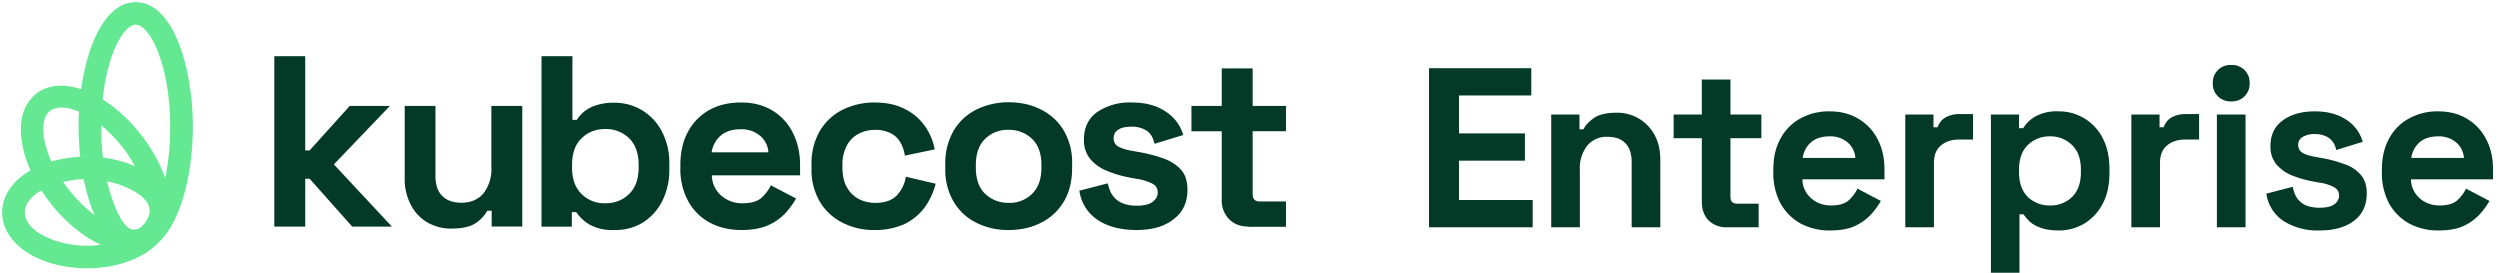 <svg xmlns="http://www.w3.org/2000/svg" fill="none" viewBox="0 0 330 36">
  
    <path fill="#023927" d="M36.21 29.91V7.42h4.08v12.43h.58l5.3-5.87h5.3l-7.4 7.72 7.66 8.21h-5.24l-5.62-6.32h-.58v6.32h-4.08Zm23.44.27a6.4 6.4 0 0 1-3.29-.85 5.72 5.72 0 0 1-2.17-2.37 7.3 7.3 0 0 1-.77-3.47v-9.51h4.06v9.19c0 1.21.29 2.1.9 2.69.58.6 1.43.9 2.54.9 1.24 0 2.22-.43 2.91-1.25a5.22 5.22 0 0 0 1.03-3.45v-8.08h4.08V29.9H64.9v-2.08h-.58a4.66 4.66 0 0 1-1.46 1.58c-.69.5-1.77.77-3.2.77Zm21.47.18a6.2 6.2 0 0 1-3.34-.74A5.4 5.4 0 0 1 76.06 28h-.58v1.92h-4V7.42h4.08v8.4h.58a4.52 4.52 0 0 1 2.55-1.92 7.34 7.34 0 0 1 2.43-.34 6.98 6.98 0 0 1 6.22 3.74 8.97 8.97 0 0 1 1.01 4.42v.53a9.1 9.1 0 0 1-1 4.42 7.12 7.12 0 0 1-2.65 2.8 6.98 6.98 0 0 1-3.58.89Zm-1.22-3.53c1.25 0 2.3-.4 3.13-1.21.84-.8 1.27-1.98 1.27-3.53v-.32c0-1.55-.43-2.7-1.25-3.52a4.39 4.39 0 0 0-3.15-1.22c-1.24 0-2.3.4-3.12 1.22-.85.81-1.27 1.97-1.27 3.52v.32c0 1.55.42 2.71 1.27 3.53a4.22 4.22 0 0 0 3.12 1.21Zm17.96 3.53c-1.6 0-3-.34-4.21-1a7.06 7.06 0 0 1-2.84-2.87 8.79 8.79 0 0 1-1-4.35v-.4c0-1.65.34-3.13 1-4.34a7.16 7.16 0 0 1 2.8-2.87c1.23-.68 2.6-1 4.22-1 1.56 0 2.94.34 4.1 1.05a6.99 6.99 0 0 1 2.7 2.9c.64 1.24.98 2.66.98 4.3v1.36H93.96a3.65 3.65 0 0 0 1.22 2.66 4.12 4.12 0 0 0 2.83 1.03c1.14 0 1.99-.24 2.52-.74s.95-1.02 1.22-1.63l3.33 1.74c-.29.55-.74 1.16-1.3 1.82a6.86 6.86 0 0 1-2.27 1.66c-1 .47-2.2.68-3.65.68Zm-3.92-10.25h7.49a3.11 3.11 0 0 0-1.11-2.2 3.86 3.86 0 0 0-2.57-.85c-1.09 0-1.96.29-2.62.84a3.65 3.65 0 0 0-1.2 2.21Zm21.47 10.25a8.86 8.86 0 0 1-4.21-.97 7.26 7.26 0 0 1-3-2.8 8.32 8.32 0 0 1-1.08-4.42v-.45a8.5 8.5 0 0 1 1.09-4.42 7.26 7.26 0 0 1 2.99-2.8 9.34 9.34 0 0 1 4.21-.97c1.54 0 2.83.26 3.95.82a7.06 7.06 0 0 1 2.67 2.21 7.7 7.7 0 0 1 1.35 3.16l-3.94.82a4.84 4.84 0 0 0-.59-1.74 2.92 2.92 0 0 0-1.27-1.21 4.4 4.4 0 0 0-2.04-.45c-.82 0-1.56.18-2.22.53-.66.34-1.17.86-1.56 1.58a5.36 5.36 0 0 0-.56 2.55v.32c0 1 .19 1.87.56 2.55.37.69.9 1.21 1.56 1.58.66.34 1.4.53 2.22.53 1.22 0 2.17-.32 2.8-.95a4.56 4.56 0 0 0 1.23-2.5l3.94.92a9.5 9.5 0 0 1-1.43 3.1 7.35 7.35 0 0 1-2.67 2.22 9.4 9.4 0 0 1-4 .79Zm17.74 0a9.18 9.18 0 0 1-4.29-.97 7.1 7.1 0 0 1-3-2.8 8.29 8.29 0 0 1-1.08-4.4v-.52a8.5 8.5 0 0 1 1.09-4.4 7.26 7.26 0 0 1 3-2.8 9.52 9.52 0 0 1 4.28-.97c1.59 0 3.02.32 4.29.98a7.1 7.1 0 0 1 3 2.79 8.29 8.29 0 0 1 1.08 4.4v.53c0 1.7-.37 3.18-1.09 4.4a7.26 7.26 0 0 1-2.99 2.79c-1.27.65-2.7.97-4.29.97Zm0-3.58a4.2 4.2 0 0 0 3.1-1.21c.82-.82 1.22-1.95 1.22-3.45v-.32c0-1.5-.4-2.66-1.22-3.45a4.33 4.33 0 0 0-3.13-1.21 4.2 4.2 0 0 0-3.1 1.21c-.81.79-1.21 1.95-1.21 3.45v.32c0 1.5.4 2.66 1.22 3.45a4.3 4.3 0 0 0 3.12 1.2Zm16.87 3.58c-2.1 0-3.82-.45-5.14-1.34a5.5 5.5 0 0 1-2.4-3.85l3.75-.97c.16.73.4 1.34.77 1.76.34.42.8.74 1.32.92.53.19 1.12.27 1.72.27.96 0 1.65-.16 2.1-.5.45-.35.68-.74.68-1.24s-.2-.87-.63-1.13a6.5 6.5 0 0 0-2.07-.66l-.9-.16c-1.1-.21-2.14-.5-3.07-.9a5.53 5.53 0 0 1-2.22-1.55 3.89 3.89 0 0 1-.85-2.58c0-1.58.58-2.8 1.75-3.64a7.66 7.66 0 0 1 4.58-1.26c1.8 0 3.28.4 4.45 1.19a5.51 5.51 0 0 1 2.33 3.1l-3.79 1.16c-.19-.81-.53-1.4-1.06-1.74a3.56 3.56 0 0 0-1.96-.52c-.77 0-1.38.13-1.77.4-.4.26-.61.62-.61 1.1 0 .53.21.9.63 1.13.43.24 1.01.42 1.75.55l.9.16c1.22.21 2.3.5 3.28.85.98.34 1.75.86 2.34 1.5.58.65.84 1.52.84 2.66 0 1.66-.6 2.95-1.83 3.87-1.21.97-2.85 1.42-4.9 1.42Zm14.8-.45c-1.06 0-1.9-.31-2.57-.97a3.5 3.5 0 0 1-.98-2.61v-9h-4v-3.35h4V9.03h4.08v4.95h4.4v3.34h-4.4v8.3c0 .63.29.97.9.97h3.5v3.35h-4.93v-.03Z"/>
    <path fill="#64E892" d="M11.46 20.67C5.18 20.67.28 23.9.28 28.04c0 4.14 4.9 7.38 11.18 7.38 6.27 0 11.17-3.24 11.17-7.38 0-4.13-4.9-7.37-11.17-7.37Zm0 11.77c-3.87 0-8.18-1.82-8.18-4.4s4.31-4.4 8.18-4.4c.9 0 1.82.1 2.7.3 1.24.18 7.12 1.97 5.24 5.13-.93 2.03-4.6 3.37-7.94 3.37Z" style="mix-blend-mode:multiply"/>
    <path fill="#64E892" d="M17.92.28c-4.9 0-7.55 8.48-7.55 16.46s2.65 16.46 7.55 16.46 7.54-8.48 7.54-16.46S22.82.28 17.92.28Zm.5 29.87c-2.54 1.55-4.29-6.24-4.29-6.24-.48-2-.77-4.4-.77-7.14 0-8.24 2.7-13.51 4.56-13.51 1.85 0 4.55 5.27 4.55 13.51 0 7.5-2.25 12.56-4.05 13.38Z" style="mix-blend-mode:multiply"/>
    <path fill="#64E892" d="M18.63 17.8c-4.37-5.59-10.4-8-13.77-5.5A5.38 5.38 0 0 0 2.83 16c-.43 3.14 1 7.17 3.8 10.78 3.21 4.1 7.32 6.5 10.6 6.5 1.2 0 2.28-.31 3.18-.97a5.38 5.38 0 0 0 2.04-3.71c.42-3.16-1.01-7.2-3.82-10.8Zm.77 11.24-.03.03c-.08.16-.18.29-.31.45a52.62 52.62 0 0 0-.3.32l-.07.07c-.06.06-.11.08-.14.1l-.02.03c-.06.03-.1.08-.16.1l-.16.09-.08.02c-.05.03-.08.03-.13.03-2.52.37-6.12-1.63-9-5.37-2.28-2.9-3.55-6.27-3.24-8.56.11-.82.4-1.4.88-1.74a2.5 2.5 0 0 1 1.45-.42c2.12 0 5.43 1.82 8.19 5.37 1.82 2.35 3.28 5.88 3.5 8.03v.08c.02.48-.09.9-.38 1.37Z" style="mix-blend-mode:multiply"/>
  
  <path fill="#023927" d="M188.63 30V9h13.5v3.6h-9.54v5.01h8.7v3.6h-8.7v5.19h9.72V30h-13.68Zm16.13 0V15.12h3.73v1.95h.53c.24-.52.7-1.01 1.35-1.47.66-.48 1.66-.72 3-.72a5.58 5.58 0 0 1 5.07 3c.49.92.72 2 .72 3.24V30h-3.78v-8.58c0-1.12-.28-1.96-.84-2.52-.53-.56-1.31-.84-2.33-.84a3.3 3.3 0 0 0-2.7 1.17 4.84 4.84 0 0 0-.97 3.21V30h-3.78Zm23.18 0a3.3 3.3 0 0 1-2.4-.9c-.6-.62-.9-1.44-.9-2.46v-8.4h-3.72v-3.12h3.72V10.5h3.78v4.62h4.08v3.12h-4.08v7.74c0 .6.28.9.84.9h2.88V30h-4.2Zm13.64.42a8.1 8.1 0 0 1-3.93-.93 6.91 6.91 0 0 1-2.64-2.67 8.53 8.53 0 0 1-.93-4.08v-.36c0-1.56.3-2.91.93-4.05a6.46 6.46 0 0 1 2.6-2.67 7.72 7.72 0 0 1 3.9-.96c1.47 0 2.74.33 3.82.99a6.57 6.57 0 0 1 2.52 2.7c.6 1.14.9 2.47.9 3.99v1.29h-10.83a3.36 3.36 0 0 0 1.14 2.49c.72.64 1.6.96 2.64.96 1.06 0 1.84-.23 2.34-.69.5-.46.88-.97 1.14-1.53l3.09 1.62a9.65 9.65 0 0 1-1.23 1.71 6.7 6.7 0 0 1-2.1 1.56c-.88.42-2 .63-3.36.63Zm-3.63-9.57h6.96a2.94 2.94 0 0 0-1.05-2.07 3.49 3.49 0 0 0-2.37-.78c-1.02 0-1.83.26-2.43.78-.6.52-.97 1.21-1.11 2.07ZM251.5 30V15.12h3.72v1.68h.54c.22-.6.58-1.04 1.08-1.32a3.74 3.74 0 0 1 1.8-.42h1.8v3.36h-1.86c-.96 0-1.75.26-2.37.78-.62.5-.93 1.28-.93 2.34V30h-3.78Zm11.3 6V15.12h3.71v1.8h.55a4.5 4.5 0 0 1 1.58-1.53 5.75 5.75 0 0 1 3.1-.69 6.45 6.45 0 0 1 5.79 3.48c.61 1.14.92 2.52.92 4.14v.48c0 1.62-.3 3-.92 4.14a6.6 6.6 0 0 1-2.47 2.61 6.62 6.62 0 0 1-3.32.87c-.9 0-1.67-.11-2.29-.33-.6-.2-1.08-.46-1.46-.78a5.63 5.63 0 0 1-.88-1.02h-.54V36h-3.77Zm7.8-8.88a4 4 0 0 0 2.9-1.11c.79-.76 1.18-1.86 1.18-3.3v-.3c0-1.44-.4-2.53-1.18-3.27a4 4 0 0 0-2.9-1.14 4 4 0 0 0-2.92 1.14c-.77.74-1.17 1.83-1.17 3.27v.3c0 1.44.4 2.54 1.18 3.3a4.06 4.06 0 0 0 2.9 1.11ZM281.34 30V15.12h3.72v1.68h.54c.22-.6.58-1.04 1.08-1.32a3.74 3.74 0 0 1 1.8-.42h1.8v3.36h-1.86c-.96 0-1.75.26-2.37.78-.62.5-.93 1.28-.93 2.34V30h-3.78Zm11.29 0V15.12h3.78V30h-3.78Zm1.89-16.62a2.3 2.3 0 0 1-2.43-2.4 2.3 2.3 0 0 1 2.43-2.4 2.3 2.3 0 0 1 2.43 2.4 2.3 2.3 0 0 1-2.43 2.4Zm11.66 17.04a8.34 8.34 0 0 1-4.77-1.26 5.18 5.18 0 0 1-2.25-3.6l3.48-.9c.14.7.37 1.25.69 1.65.34.4.75.69 1.23.87.5.16 1.04.24 1.62.24.88 0 1.53-.15 1.95-.45.42-.32.63-.71.63-1.17 0-.46-.2-.81-.6-1.05a5.47 5.47 0 0 0-1.92-.63l-.84-.15c-1.04-.2-2-.47-2.85-.81a5.32 5.32 0 0 1-2.07-1.47 3.6 3.6 0 0 1-.78-2.4c0-1.48.54-2.61 1.62-3.39 1.08-.8 2.5-1.2 4.26-1.2 1.66 0 3.04.37 4.14 1.11a5.11 5.11 0 0 1 2.16 2.91l-3.51 1.08a2.4 2.4 0 0 0-1-1.62 3.18 3.18 0 0 0-1.8-.48 2.9 2.9 0 0 0-1.64.39c-.38.24-.57.58-.57 1.02 0 .48.2.84.6 1.08.4.22.94.39 1.62.51l.84.15c1.12.2 2.13.47 3.03.81a4.8 4.8 0 0 1 2.16 1.41c.54.6.8 1.42.8 2.46 0 1.56-.56 2.77-1.7 3.63-1.12.84-2.63 1.26-4.53 1.26Zm15.73 0a8.1 8.1 0 0 1-3.93-.93 6.91 6.91 0 0 1-2.64-2.67 8.53 8.53 0 0 1-.93-4.08v-.36c0-1.56.31-2.91.93-4.05a6.46 6.46 0 0 1 2.61-2.67 7.72 7.72 0 0 1 3.9-.96c1.46 0 2.73.33 3.81.99a6.57 6.57 0 0 1 2.52 2.7c.6 1.14.9 2.47.9 3.99v1.29h-10.83a3.36 3.36 0 0 0 1.14 2.49c.72.64 1.6.96 2.64.96 1.06 0 1.84-.23 2.34-.69.5-.46.88-.97 1.14-1.53l3.1 1.62a9.65 9.65 0 0 1-1.24 1.71 6.7 6.7 0 0 1-2.1 1.56c-.88.42-2 .63-3.36.63Zm-3.63-9.57h6.96a2.94 2.94 0 0 0-1.05-2.07 3.49 3.49 0 0 0-2.37-.78c-1.02 0-1.83.26-2.43.78a3.3 3.3 0 0 0-1.1 2.07Z"/>
</svg>